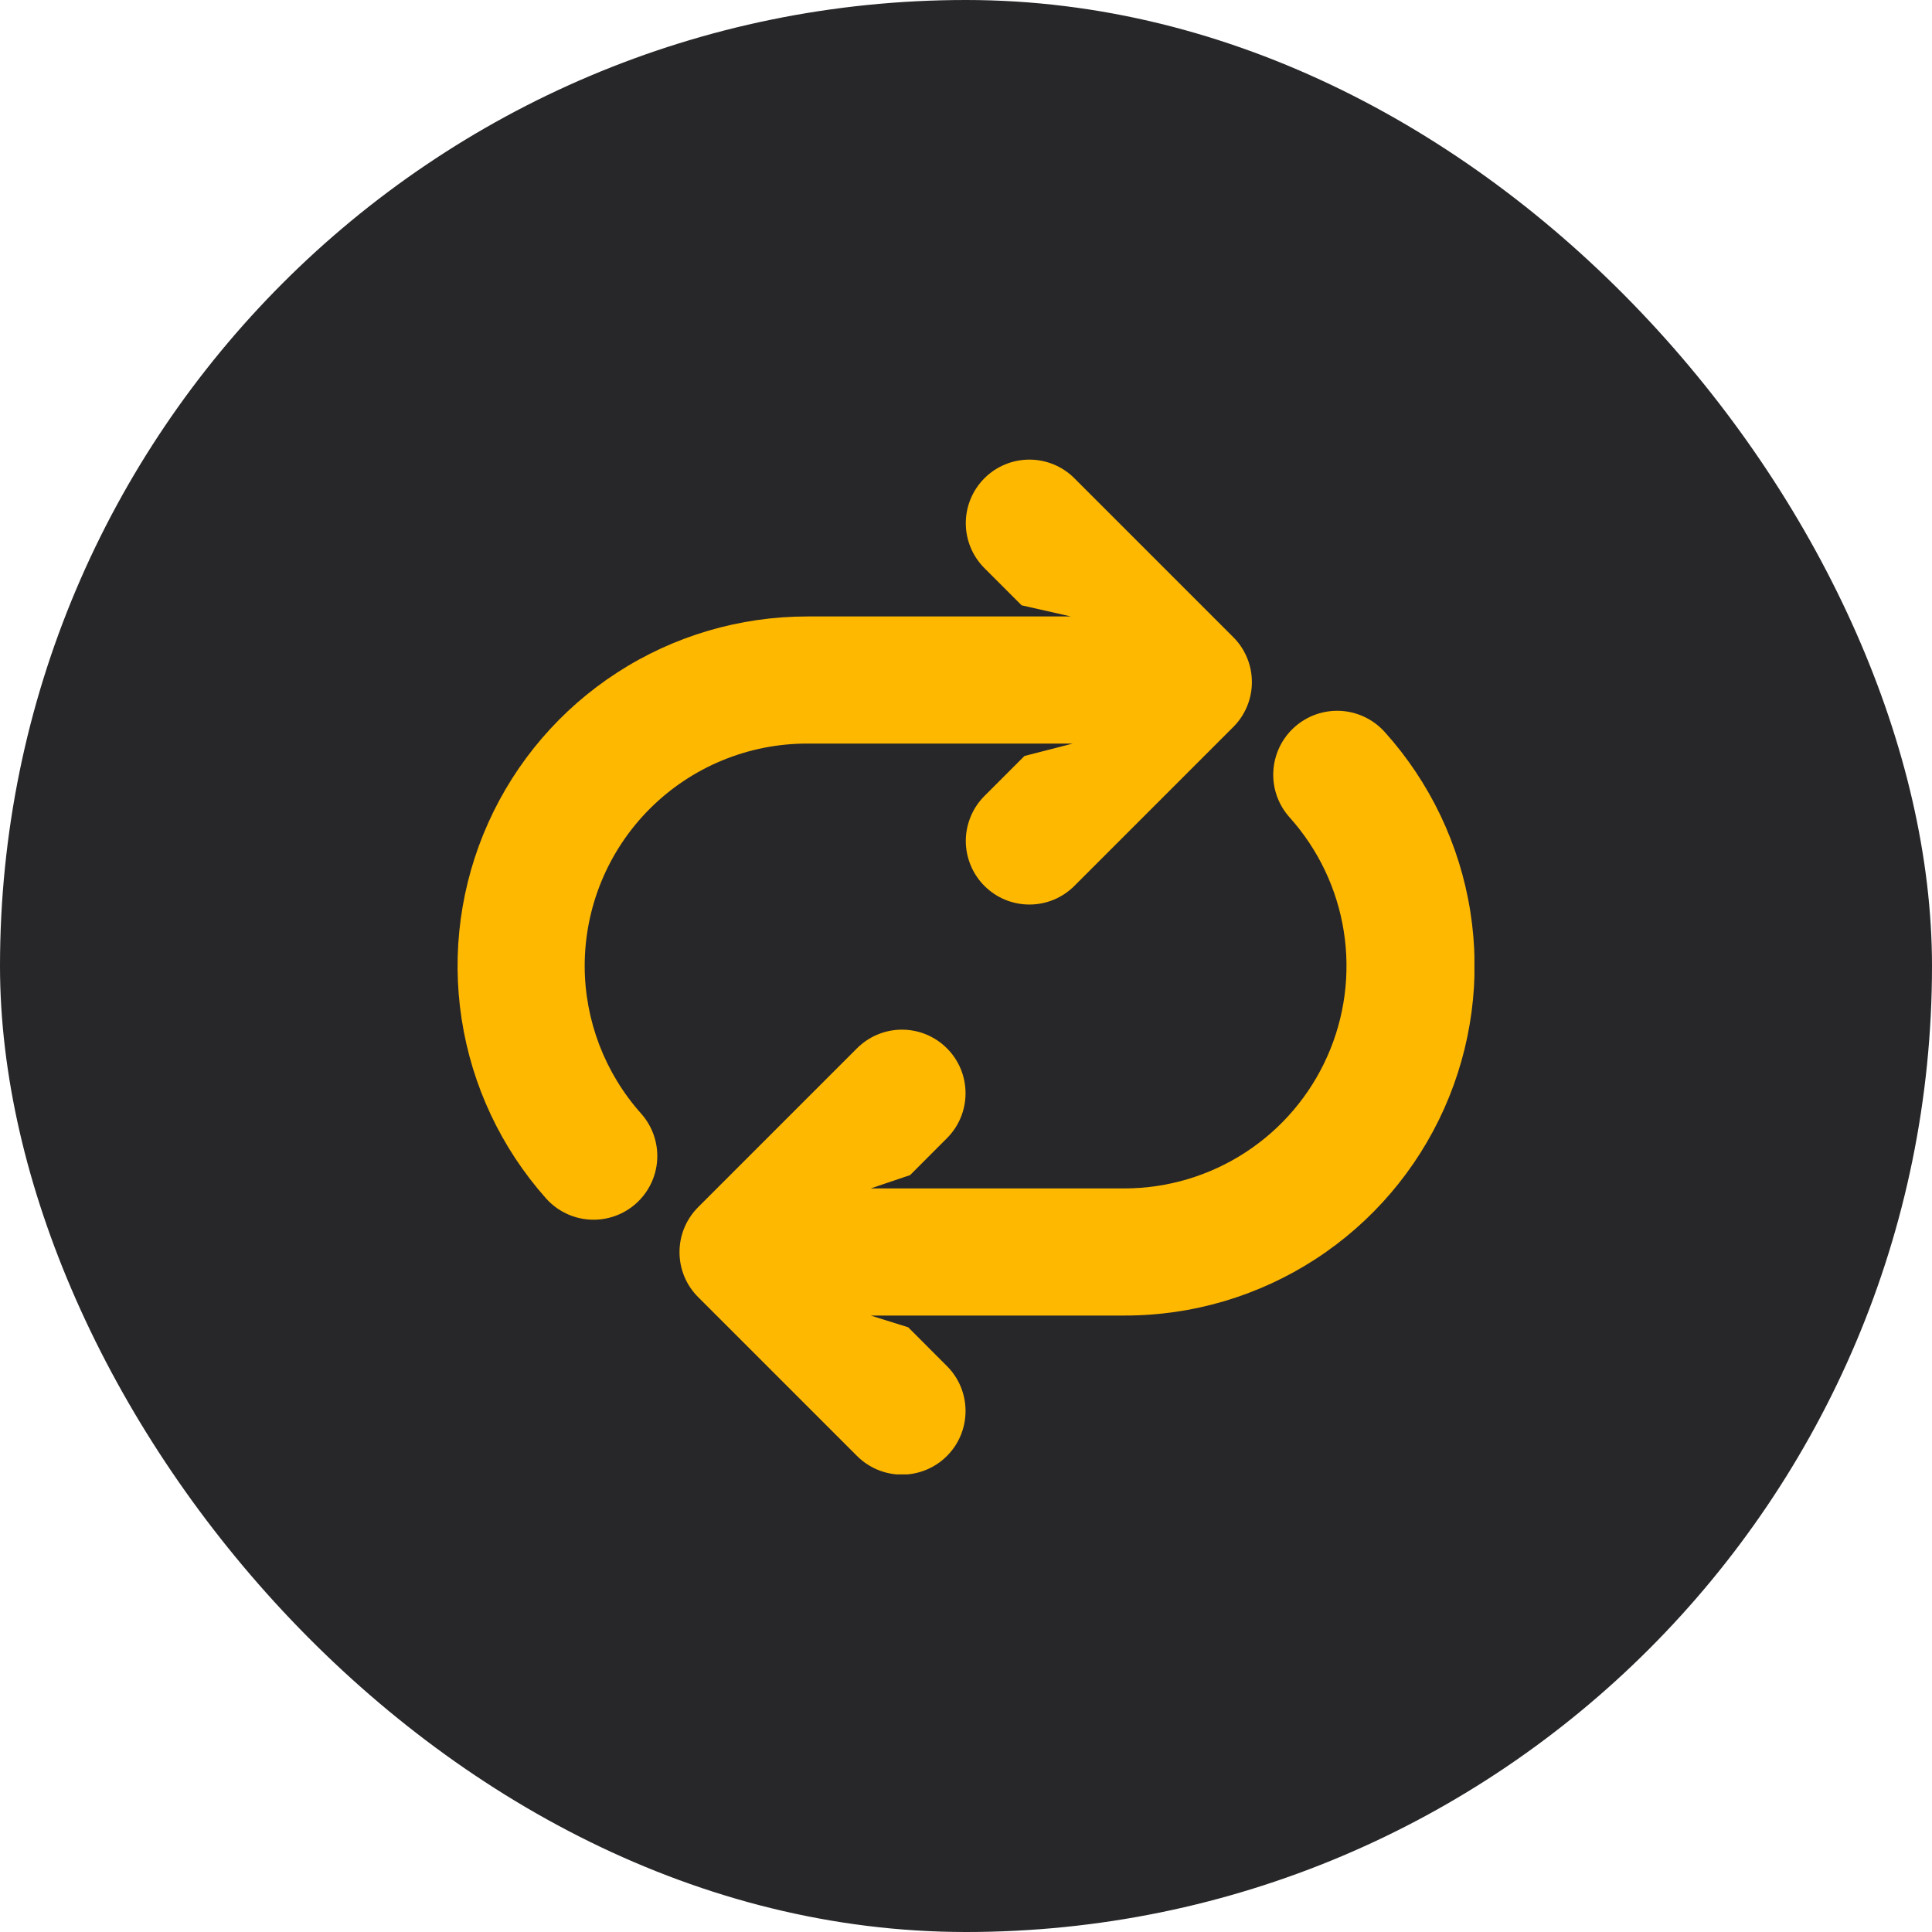 <svg width="38" height="38" viewBox="0 0 38 38" fill="none" xmlns="http://www.w3.org/2000/svg">
<rect width="38" height="38" rx="19" fill="#27272A"/>
<g clip-path="url(#clip0_993_6363)">
<path d="M11.5 19C11.5 17.84 11.961 16.727 12.782 15.906C13.602 15.086 14.715 14.625 15.875 14.625H21.1L20.15 14.869L19.363 15.656C19.247 15.772 19.154 15.91 19.092 16.062C19.029 16.214 18.996 16.376 18.996 16.541C18.996 16.705 19.029 16.867 19.092 17.019C19.154 17.171 19.247 17.309 19.363 17.425C19.479 17.541 19.617 17.633 19.768 17.696C19.92 17.759 20.083 17.791 20.247 17.791C20.411 17.791 20.574 17.759 20.726 17.696C20.877 17.633 21.015 17.541 21.131 17.425L24.256 14.3C24.373 14.184 24.465 14.046 24.528 13.894C24.591 13.742 24.623 13.58 24.623 13.416C24.623 13.251 24.591 13.089 24.528 12.937C24.465 12.785 24.373 12.647 24.256 12.531L21.131 9.406C20.897 9.172 20.579 9.04 20.247 9.04C19.915 9.04 19.597 9.172 19.363 9.406C19.128 9.641 18.996 9.959 18.996 10.291C18.996 10.622 19.128 10.94 19.363 11.175L20.094 11.906L21.063 12.125H15.875C14.55 12.125 13.252 12.508 12.14 13.228C11.027 13.948 10.146 14.975 9.603 16.184C9.06 17.393 8.878 18.734 9.08 20.044C9.281 21.354 9.857 22.578 10.738 23.569C10.958 23.817 11.268 23.968 11.6 23.988C11.932 24.008 12.258 23.895 12.506 23.675C12.755 23.454 12.906 23.144 12.926 22.813C12.946 22.481 12.833 22.155 12.613 21.906C11.898 21.107 11.502 20.072 11.5 19Z" fill="#FFB800"/>
<path d="M27.238 14.4C27.015 14.151 26.704 14.001 26.371 13.982C26.038 13.964 25.711 14.078 25.463 14.3C25.214 14.522 25.064 14.834 25.045 15.167C25.026 15.5 25.14 15.826 25.363 16.075C25.927 16.703 26.298 17.48 26.43 18.314C26.562 19.148 26.451 20.002 26.108 20.774C25.766 21.545 25.208 22.202 24.501 22.663C23.794 23.125 22.969 23.372 22.125 23.375H17.125L17.9 23.113L18.625 22.387C18.86 22.153 18.991 21.835 18.991 21.503C18.991 21.171 18.86 20.853 18.625 20.619C18.391 20.384 18.072 20.252 17.741 20.252C17.409 20.252 17.091 20.384 16.856 20.619L13.731 23.744C13.615 23.86 13.523 23.998 13.46 24.149C13.397 24.301 13.365 24.464 13.365 24.628C13.365 24.792 13.397 24.955 13.46 25.107C13.523 25.259 13.615 25.396 13.731 25.512L16.856 28.637C17.091 28.872 17.409 29.004 17.741 29.004C18.072 29.004 18.391 28.872 18.625 28.637C18.86 28.403 18.991 28.085 18.991 27.753C18.991 27.421 18.86 27.103 18.625 26.869L17.863 26.106L17.125 25.875H22.125C23.454 25.876 24.755 25.491 25.871 24.767C26.986 24.044 27.867 23.012 28.408 21.798C28.949 20.584 29.127 19.239 28.919 17.926C28.711 16.613 28.127 15.388 27.238 14.4Z" fill="#FFB800"/>
</g>
<defs>
<clipPath id="clip0_993_6363">
<rect width="20" height="20" fill="white" transform="translate(9 9)"/>
</clipPath>
</defs>
</svg>
